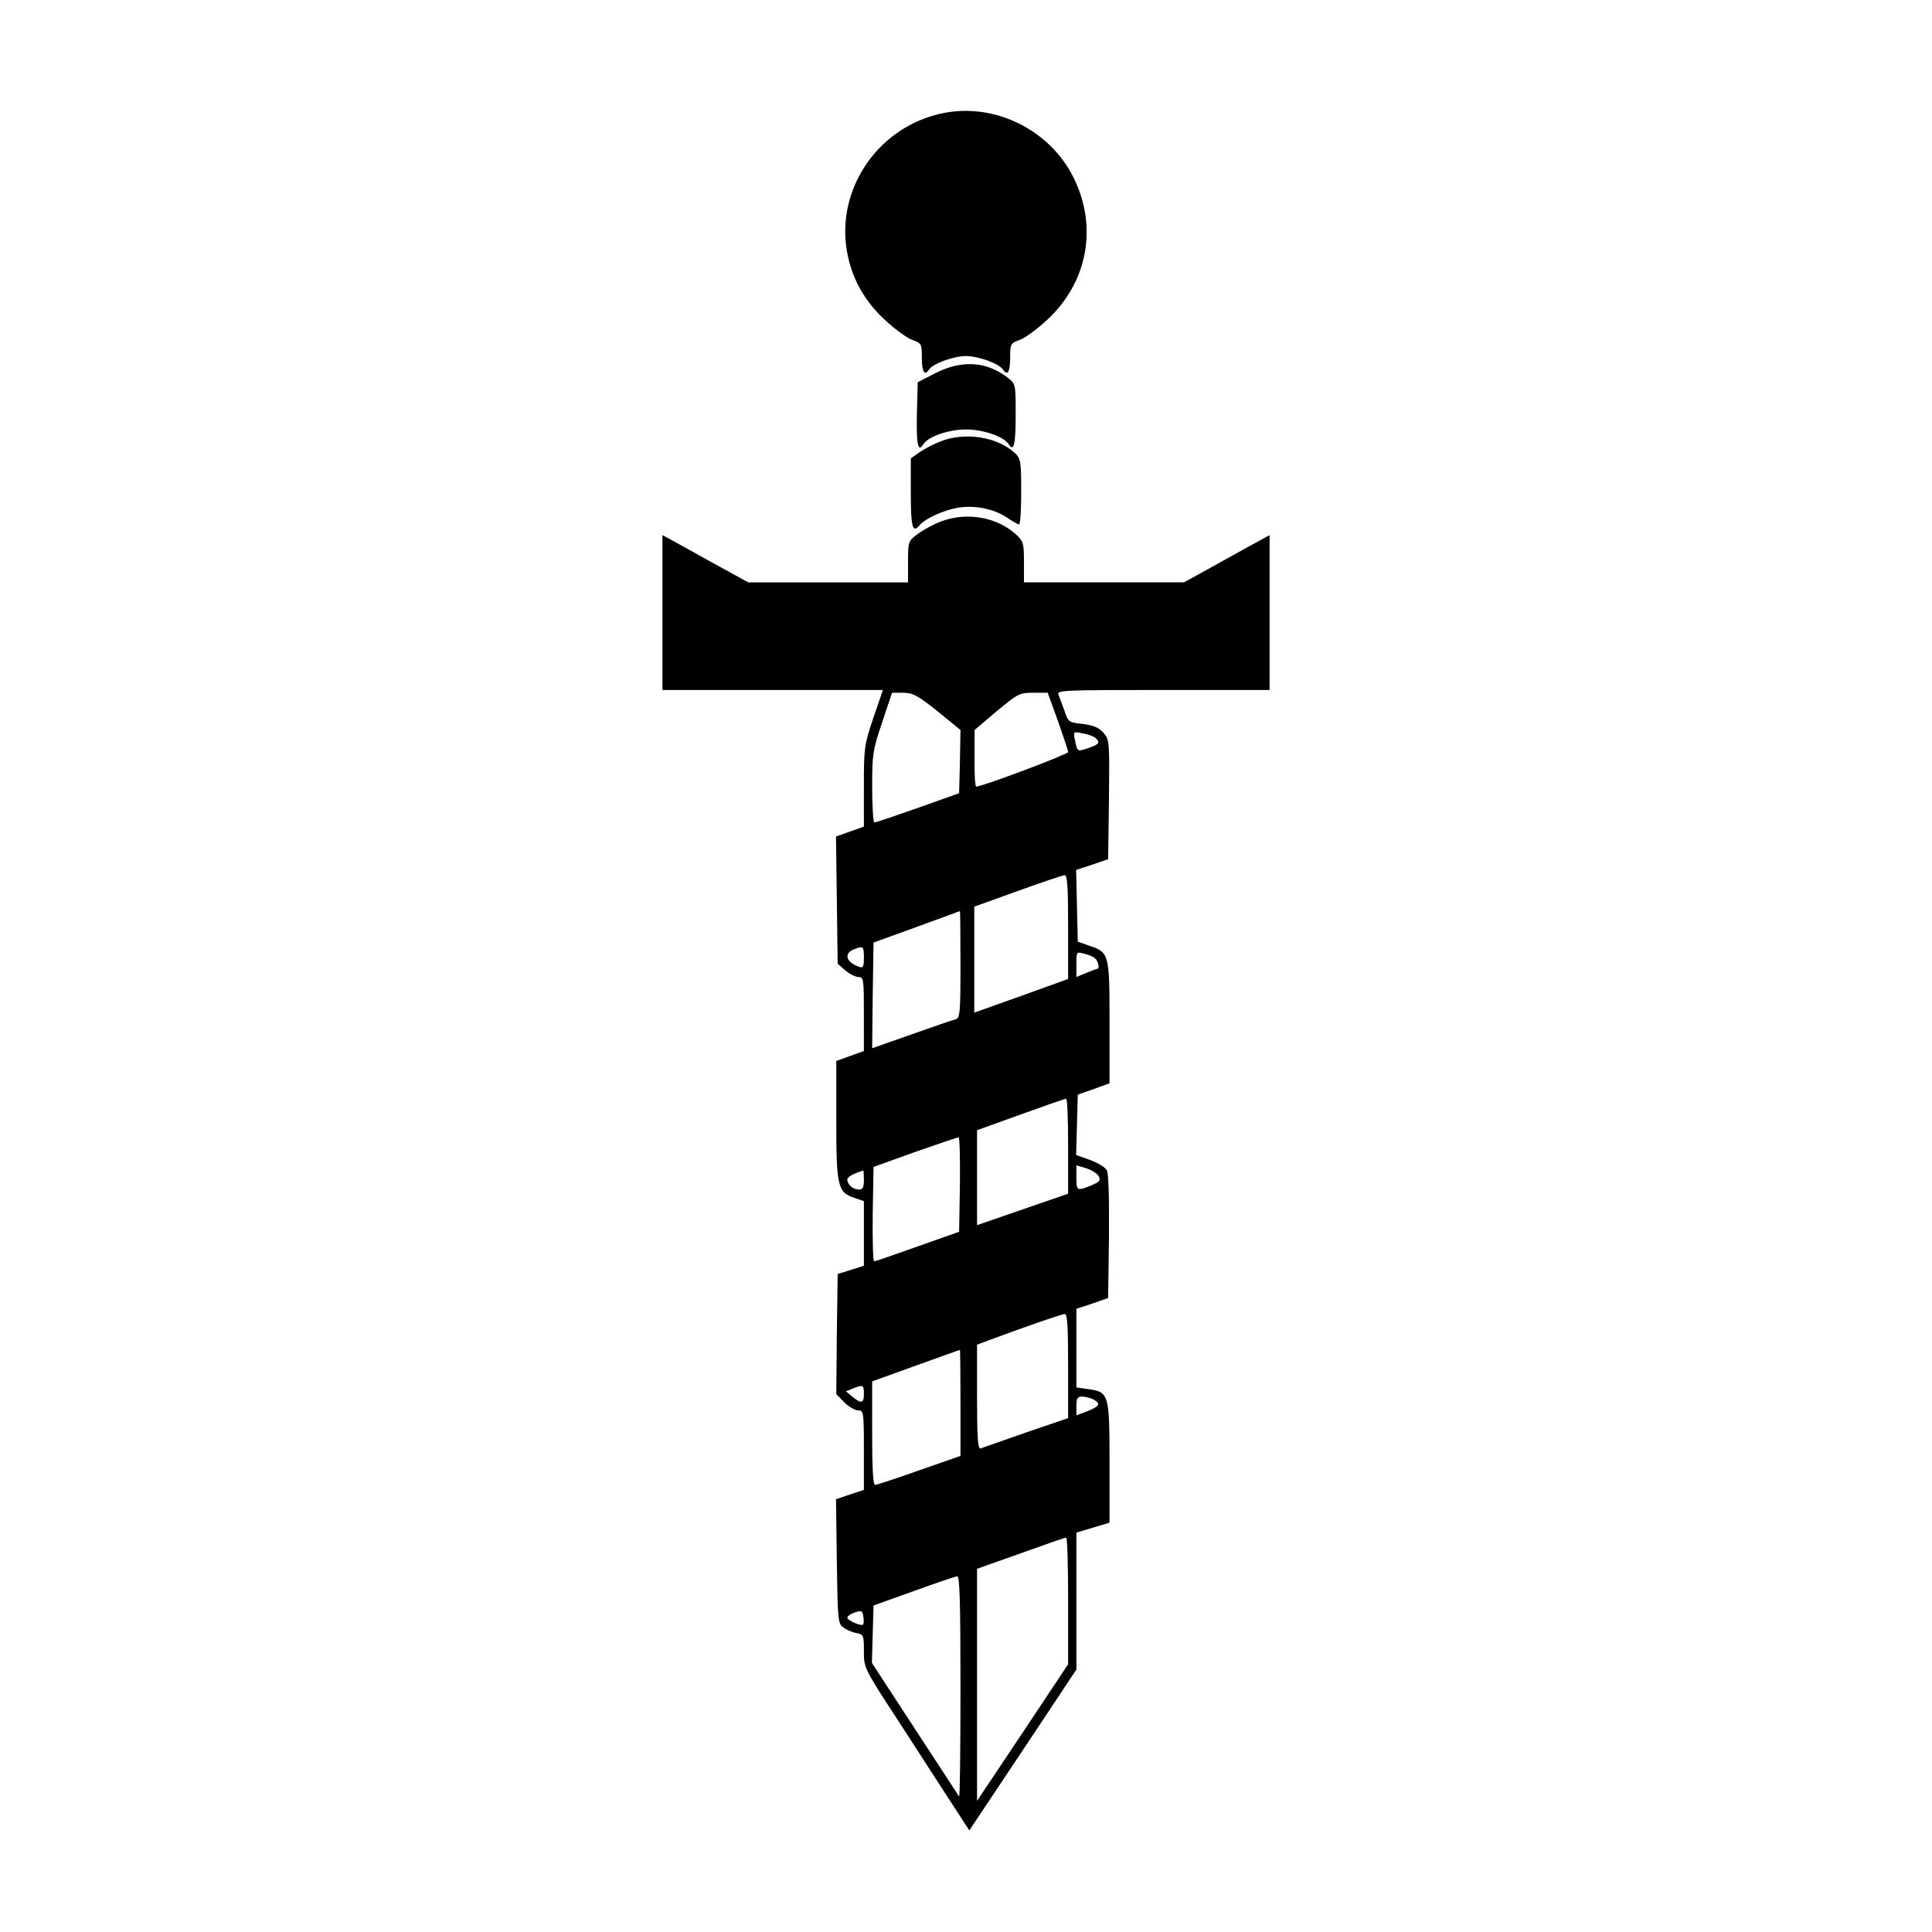 <?xml version="1.0" standalone="no"?>
<!DOCTYPE svg PUBLIC "-//W3C//DTD SVG 20010904//EN"
 "http://www.w3.org/TR/2001/REC-SVG-20010904/DTD/svg10.dtd">
<svg version="1.0" xmlns="http://www.w3.org/2000/svg"
 width="700pt" height="700pt" viewBox="0 0 700 700"
 preserveAspectRatio="xMidYMid meet">
<g transform="translate(0,700) scale(0.1,-0.1)"
fill="#000000" stroke="none">
<path d="M3391 6584 c-218 -58 -359 -273 -323 -491 17 -99 61 -180 137 -251
35 -33 80 -66 99 -73 35 -13 36 -14 36 -66 0 -50 10 -67 26 -42 13 21 89 49
134 49 45 0 121 -28 134 -49 16 -25 26 -8 26 42 0 52 1 53 36 66 19 7 64 40
99 73 146 136 183 336 95 514 -90 182 -304 281 -499 228z"/>
<path d="M3389 5648 l-64 -33 -3 -117 c-2 -109 4 -139 23 -108 17 28 92 54
155 54 63 0 138 -26 155 -54 18 -29 25 0 25 104 0 113 0 115 -27 136 -77 61
-167 67 -264 18z"/>
<path d="M3408 5401 c-25 -10 -60 -28 -77 -40 l-31 -22 0 -124 c0 -124 6 -148
31 -119 19 24 84 54 137 64 61 11 132 -3 180 -35 20 -14 40 -25 44 -25 5 0 8
53 8 118 0 110 -2 120 -22 140 -64 59 -180 78 -270 43z"/>
<path d="M3413 5112 c-28 -10 -67 -31 -87 -46 -36 -27 -36 -28 -36 -102 l0
-74 -290 0 -289 0 -133 73 c-73 41 -143 79 -155 86 l-23 12 0 -281 0 -280 399
0 400 0 -35 -102 c-33 -98 -34 -108 -34 -248 l0 -145 -51 -18 -50 -18 3 -230
3 -231 28 -24 c15 -13 37 -24 48 -24 18 0 19 -8 19 -134 l0 -134 -50 -18 -50
-18 0 -213 c0 -242 5 -263 65 -283 l35 -12 0 -117 0 -117 -47 -15 -48 -15 -3
-218 -2 -217 29 -30 c16 -16 39 -29 50 -29 20 0 21 -5 21 -144 l0 -144 -51
-17 -50 -17 3 -225 c3 -211 4 -226 23 -239 11 -9 32 -18 48 -21 26 -5 27 -8
27 -66 0 -60 0 -61 124 -251 68 -105 154 -238 191 -295 l67 -103 194 291 194
292 0 248 0 248 60 18 60 18 0 217 c0 249 -2 257 -78 267 l-42 6 0 142 0 143
58 19 57 20 3 222 c1 139 -1 229 -8 241 -6 11 -33 27 -60 37 l-51 18 3 109 3
110 58 20 57 21 0 221 c0 250 -1 253 -75 278 l-40 14 -3 130 -3 130 58 19 58
20 3 216 c2 212 2 216 -20 242 -17 19 -36 27 -75 32 -50 5 -53 7 -66 47 -8 22
-18 49 -22 59 -7 16 15 17 379 17 l386 0 0 280 0 281 -22 -12 c-13 -7 -83 -45
-156 -86 l-132 -73 -290 0 -290 0 0 73 c0 67 -2 75 -27 99 -68 63 -176 84
-270 50z m-16 -689 l83 -68 -2 -114 -3 -115 -149 -53 c-82 -29 -153 -53 -158
-53 -4 0 -8 57 -8 127 0 120 2 135 36 235 l36 108 40 0 c35 0 52 -9 125 -67z
m436 -35 c20 -57 37 -107 37 -113 0 -8 -311 -125 -333 -125 -4 0 -7 46 -6 103
l0 102 80 68 c77 64 83 67 133 67 l52 0 37 -102z m135 -61 c20 -16 14 -25 -24
-37 -41 -14 -40 -15 -49 27 -7 33 -6 33 27 26 18 -3 39 -10 46 -16z m-98 -686
l0 -188 -72 -26 c-40 -15 -117 -42 -170 -61 l-98 -35 0 192 0 192 158 57 c86
31 163 57 170 57 9 1 12 -43 12 -188z m-390 -135 c0 -176 -2 -194 -17 -199
-10 -2 -82 -27 -161 -55 l-142 -50 2 191 3 192 155 56 c85 31 156 57 158 58 1
1 2 -86 2 -193z m-350 24 c0 -33 -3 -38 -17 -33 -47 16 -57 48 -20 63 35 14
37 12 37 -30z m837 -2 c12 -9 18 -38 9 -38 -2 0 -20 -7 -40 -15 l-36 -15 0 46
c0 45 0 46 27 39 16 -4 34 -11 40 -17z m-97 -681 l0 -172 -165 -57 -165 -57 0
172 0 172 158 57 c86 31 160 57 165 57 4 1 7 -77 7 -172z m-392 -138 l-3 -172
-150 -53 c-82 -29 -153 -54 -158 -54 -4 0 -6 77 -5 171 l3 171 150 54 c83 29
153 53 158 53 4 1 6 -76 5 -170z m503 29 c8 -15 3 -20 -27 -33 -52 -21 -54
-20 -54 29 l0 44 36 -11 c19 -6 40 -19 45 -29z m-851 -13 c0 -27 -4 -35 -18
-35 -21 0 -42 18 -42 36 0 10 20 21 58 33 1 1 2 -15 2 -34z m740 -674 l0 -189
-152 -52 c-84 -30 -159 -55 -165 -58 -10 -3 -13 38 -13 186 l0 190 43 16 c137
51 264 95 275 95 9 1 12 -43 12 -188z m-390 -133 l0 -193 -149 -52 c-82 -29
-154 -53 -160 -53 -8 0 -11 61 -11 188 l0 187 158 57 c86 31 158 57 160 57 1
1 2 -86 2 -191z m-350 32 c0 -35 -9 -37 -41 -11 l-24 20 25 10 c37 15 40 14
40 -19z m831 -20 c28 -16 24 -25 -21 -43 l-40 -15 0 34 c0 28 4 34 21 34 11 0
29 -5 40 -10z m-91 -730 l0 -230 -165 -248 -165 -247 0 421 0 420 158 56 c86
31 160 57 165 57 4 1 7 -103 7 -229z m-390 -312 c0 -221 -2 -399 -5 -397 -2 3
-74 113 -160 245 l-156 239 3 104 3 104 145 52 c80 29 151 53 158 54 9 1 12
-85 12 -401z m-353 226 c-7 -7 -57 15 -57 25 0 5 12 14 28 19 24 8 27 6 30
-15 2 -14 2 -27 -1 -29z"/>
</g>
</svg>
